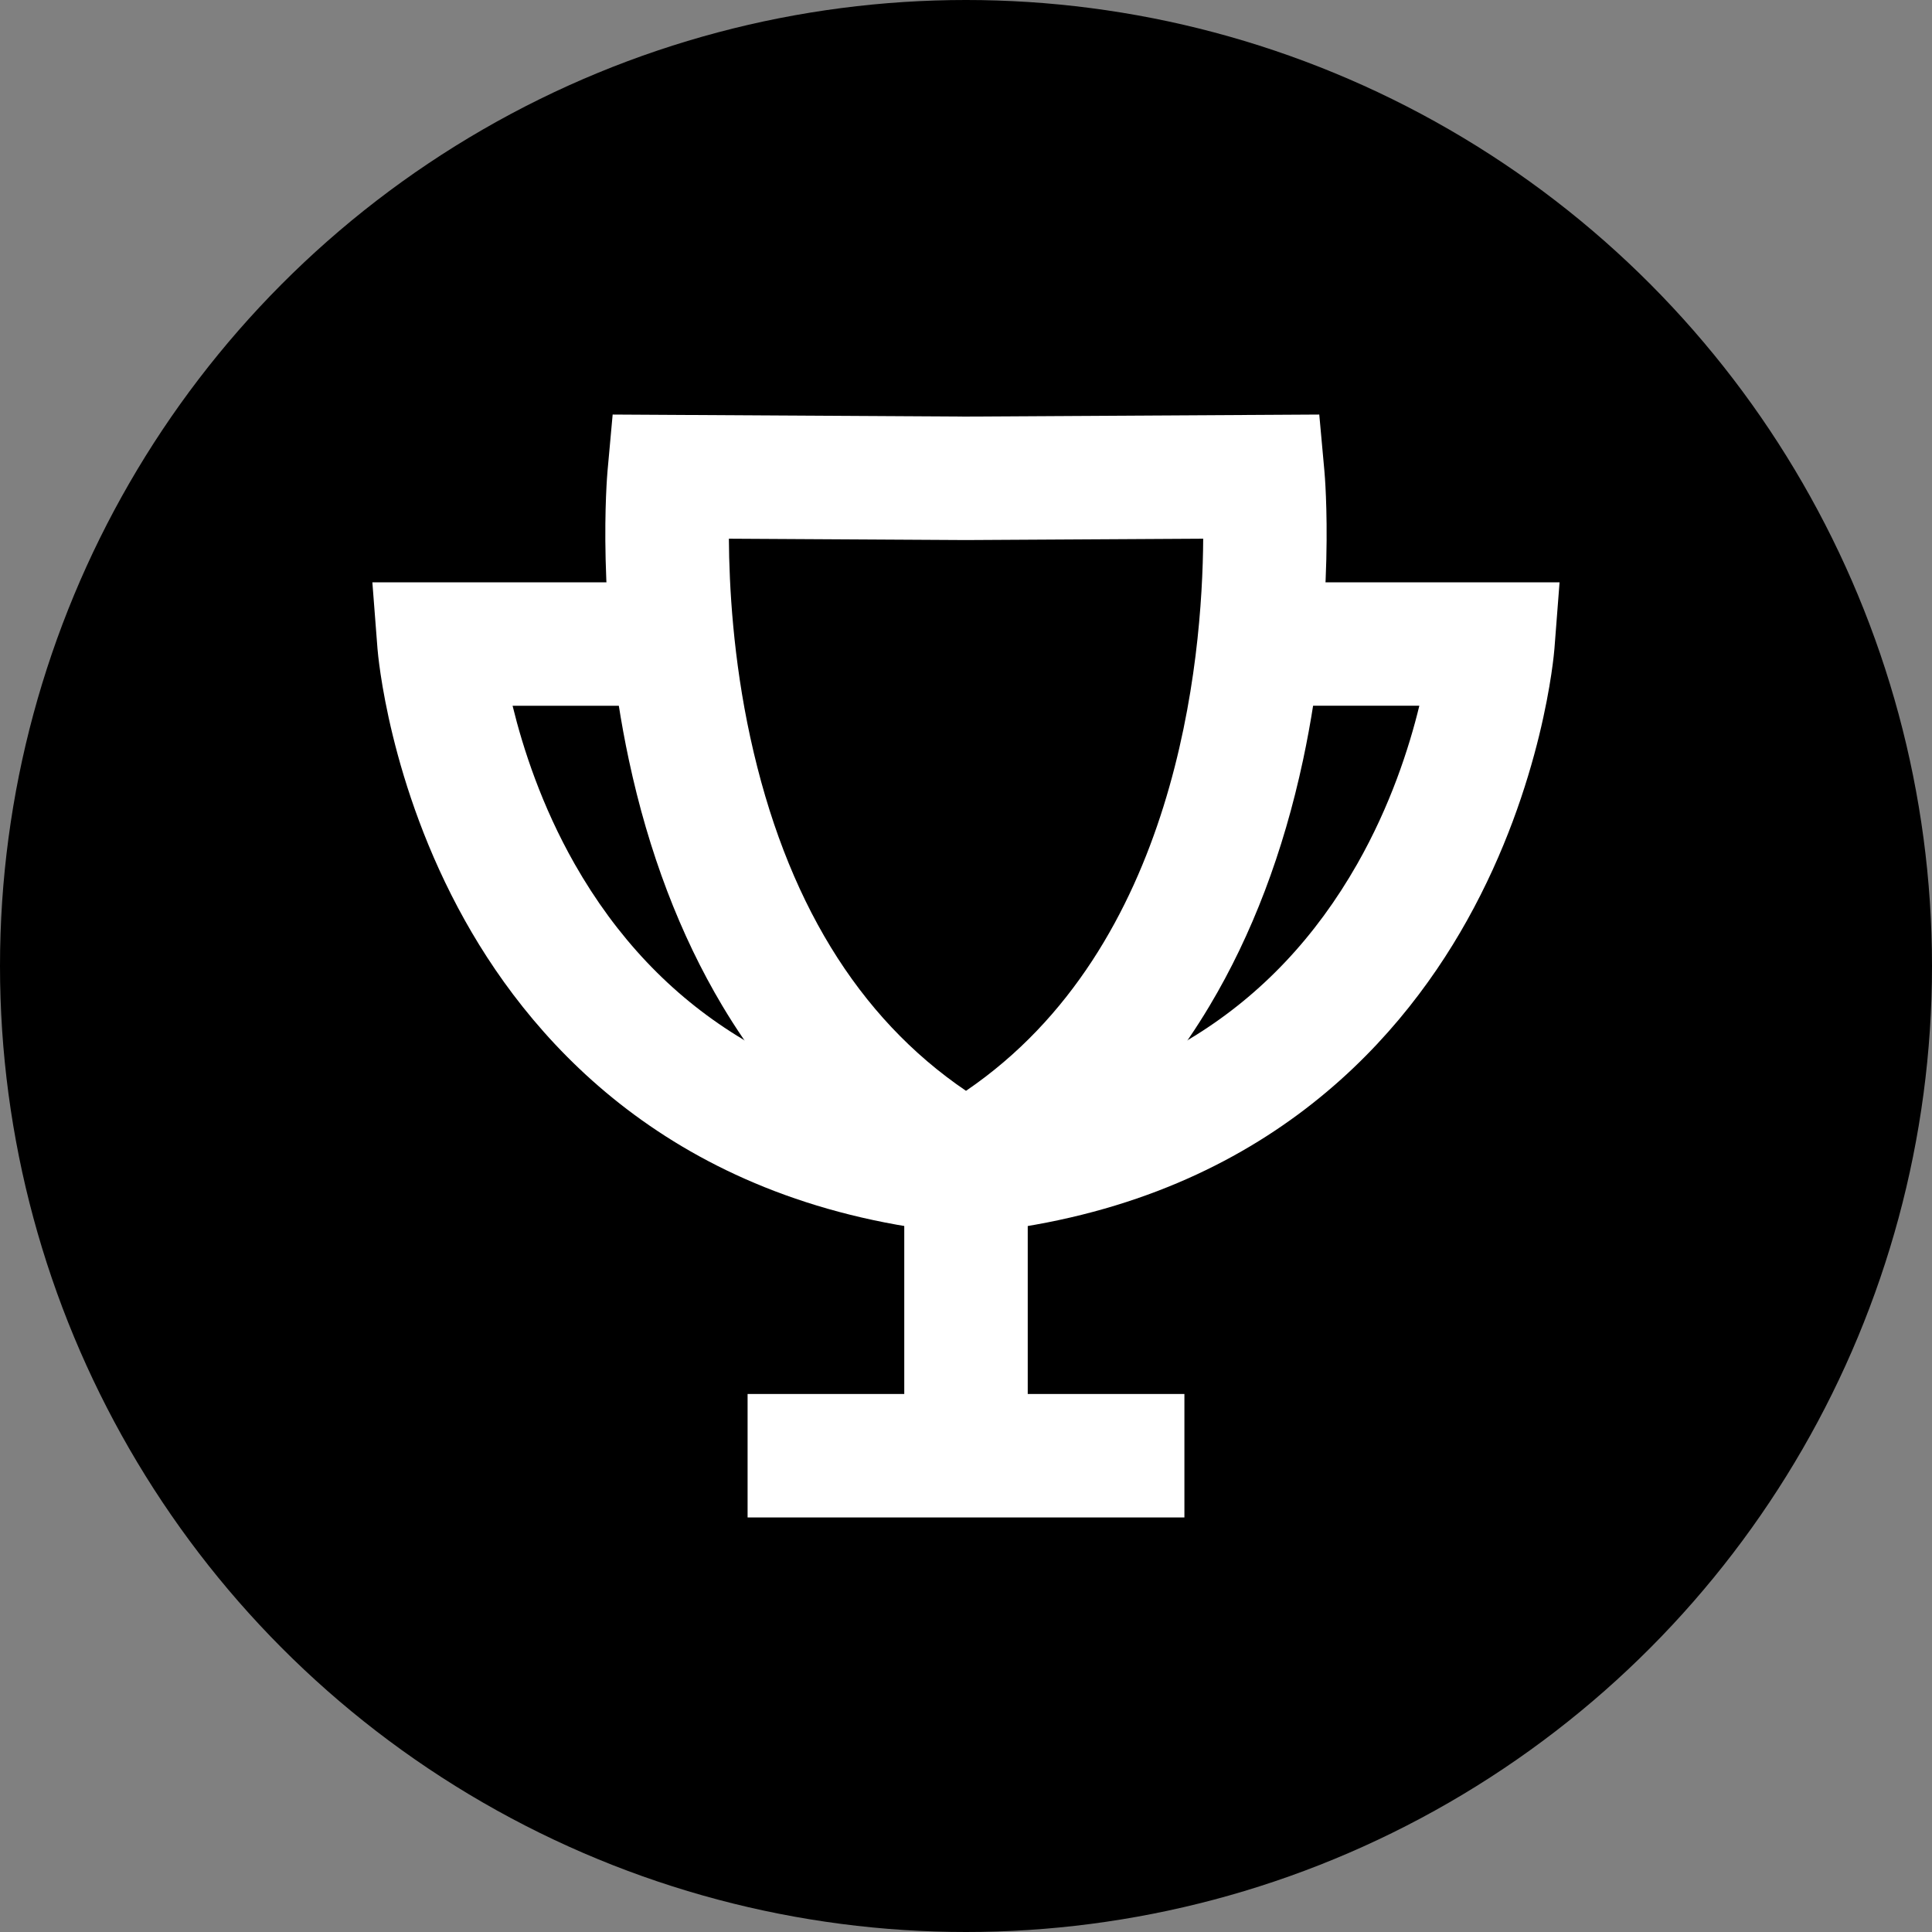 <?xml version="1.0" encoding="utf-8"?>
<!-- Generator: Adobe Illustrator 24.0.0, SVG Export Plug-In . SVG Version: 6.00 Build 0)  -->
<svg version="1.1" id="Layer_1" xmlns="http://www.w3.org/2000/svg" xmlns:xlink="http://www.w3.org/1999/xlink" x="0px" y="0px"
	 viewBox="0 0 256 256" style="enable-background:new 0 0 256 256;" xml:space="preserve">
<rect x="0" y="0" width="256" height="256" fill="#808080" stroke="none"/>
<style type="text/css">
	.st0{fill:#FFFFFF;}
</style>
<g>
	<g>
		<circle cx="128" cy="128" r="128"/>
		<g>
			<g>
				<g>
					<g>
						<path class="st0" d="M128.78,163.43l-1.56-16.28c23.89-2.29,41.59-13.28,52.62-32.67c4.39-7.72,6.87-15.36,8.23-20.97h-20.47
							V77.16h39.05l-0.68,8.8c-0.06,0.72-1.48,17.93-11.58,36C184.93,138.91,165.85,159.87,128.78,163.43z"/>
					</g>
					<g>
						<path class="st0" d="M128,163.56l-4.04-2.29c-11.58-6.58-21.09-16-28.25-28c-5.6-9.39-9.77-20.34-12.38-32.56
							c-4.38-20.51-2.89-37.59-2.83-38.3l0.68-7.48L128,55.2l46.81-0.27l0.68,7.48c0.07,0.72,1.55,17.79-2.83,38.3
							c-2.61,12.22-6.77,23.17-12.38,32.56c-7.16,12-16.67,21.42-28.25,28L128,163.56z M96.58,71.38
							c0.04,6.27,0.56,15.87,2.84,26.34c4.65,21.37,14.25,37.1,28.58,46.82c27.98-19.05,31.33-57.06,31.43-73.16L128,71.56l-0.05,0
							L96.58,71.38z"/>
					</g>
					<g>
						<path class="st0" d="M127.22,163.43c-37.07-3.56-56.14-24.51-65.62-41.47c-10.1-18.07-11.52-35.28-11.58-36l-0.68-8.8h39.05
							v16.36H67.92c1.37,5.61,3.84,13.25,8.23,20.97c11.03,19.38,28.74,30.37,52.62,32.67L127.22,163.43z"/>
					</g>
				</g>
				<g>
					<rect x="119.82" y="154.16" class="st0" width="16.36" height="38.73"/>
				</g>
				<g>
					<rect x="99.06" y="184.71" class="st0" width="57.88" height="16.36"/>
				</g>
			</g>
		</g>
	</g>
</g>
</svg>
